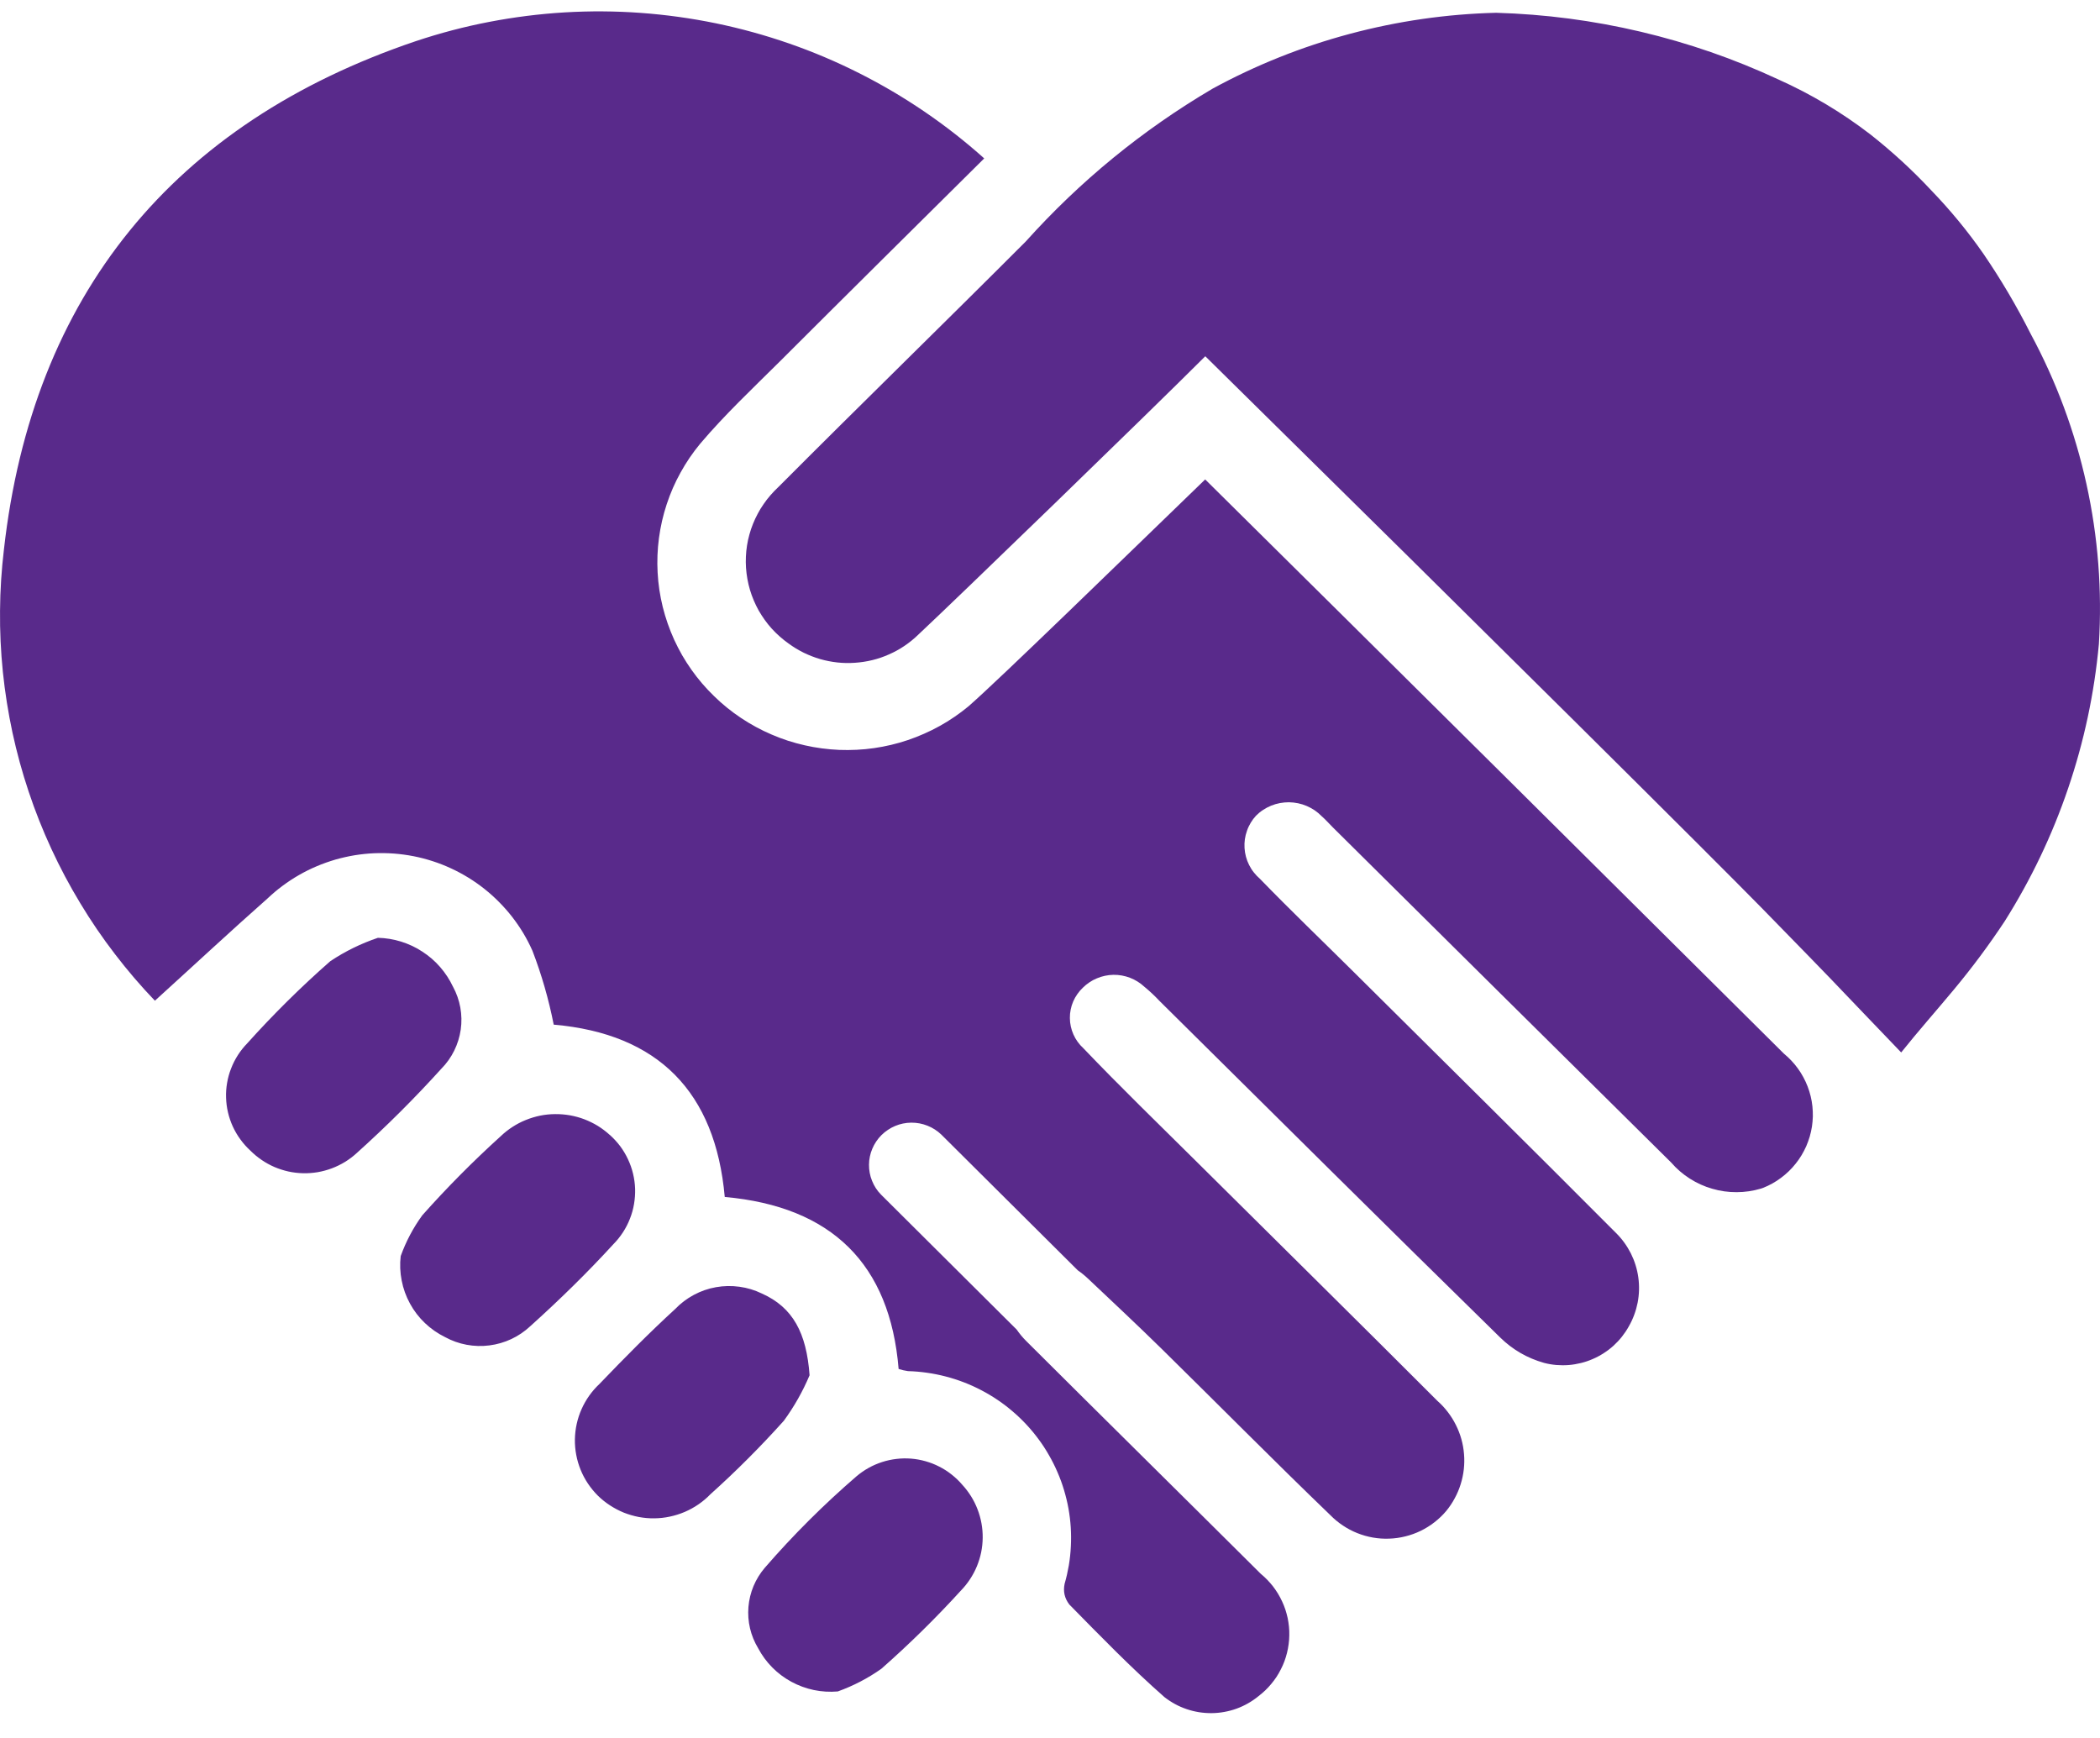 <svg width="58" height="48" viewBox="0 0 58 48" fill="none" xmlns="http://www.w3.org/2000/svg">
<path id="Vector" d="M26.573 41.002C26.665 41.101 26.746 41.208 26.818 41.322C26.89 41.437 26.95 41.557 26.998 41.683C27.047 41.808 27.083 41.938 27.107 42.07C27.131 42.203 27.143 42.337 27.141 42.471C27.14 42.606 27.125 42.739 27.099 42.872C27.072 43.004 27.032 43.132 26.981 43.257C26.93 43.381 26.867 43.5 26.793 43.612C26.719 43.725 26.635 43.831 26.541 43.927C25.847 44.689 25.114 45.409 24.341 46.09C23.968 46.353 23.568 46.561 23.139 46.715C22.916 46.734 22.696 46.721 22.478 46.676C22.26 46.63 22.053 46.554 21.857 46.448C21.662 46.342 21.485 46.21 21.329 46.052C21.173 45.894 21.043 45.717 20.939 45.521C20.836 45.35 20.761 45.167 20.715 44.973C20.669 44.778 20.655 44.58 20.671 44.382C20.688 44.183 20.734 43.991 20.811 43.806C20.889 43.621 20.992 43.453 21.122 43.301C21.906 42.396 22.752 41.553 23.659 40.77C23.763 40.683 23.873 40.606 23.992 40.54C24.11 40.474 24.234 40.421 24.363 40.379C24.493 40.337 24.624 40.309 24.76 40.293C24.894 40.277 25.029 40.274 25.164 40.285C25.3 40.296 25.433 40.32 25.563 40.357C25.694 40.394 25.82 40.443 25.94 40.505C26.061 40.566 26.175 40.638 26.281 40.723C26.388 40.807 26.485 40.899 26.573 41.002ZM12.512 27.253C12.419 27.056 12.301 26.875 12.157 26.709C12.015 26.545 11.851 26.403 11.667 26.284C11.485 26.163 11.288 26.072 11.079 26.006C10.87 25.941 10.656 25.906 10.437 25.901C9.97 26.059 9.532 26.273 9.122 26.547C8.312 27.258 7.547 28.015 6.828 28.816C6.731 28.916 6.645 29.023 6.571 29.139C6.496 29.256 6.433 29.379 6.384 29.507C6.333 29.635 6.296 29.768 6.273 29.904C6.249 30.04 6.239 30.177 6.244 30.315C6.248 30.452 6.265 30.589 6.297 30.723C6.328 30.857 6.373 30.987 6.43 31.113C6.488 31.238 6.557 31.357 6.639 31.468C6.72 31.58 6.811 31.683 6.914 31.777C7.009 31.872 7.113 31.959 7.225 32.035C7.337 32.112 7.456 32.177 7.58 32.231C7.705 32.284 7.833 32.325 7.966 32.355C8.099 32.384 8.233 32.399 8.368 32.403C8.505 32.406 8.639 32.396 8.773 32.374C8.907 32.351 9.037 32.315 9.164 32.268C9.291 32.22 9.413 32.161 9.529 32.09C9.644 32.019 9.752 31.938 9.852 31.846C10.671 31.11 11.451 30.333 12.189 29.517C12.335 29.37 12.452 29.204 12.544 29.019C12.635 28.835 12.695 28.641 12.725 28.437C12.754 28.233 12.75 28.03 12.714 27.827C12.677 27.625 12.61 27.433 12.512 27.252V27.253ZM16.84 31.344C16.738 31.251 16.628 31.168 16.511 31.095C16.393 31.023 16.269 30.963 16.14 30.913C16.011 30.864 15.878 30.828 15.741 30.803C15.605 30.78 15.468 30.768 15.33 30.77C15.191 30.771 15.054 30.785 14.919 30.812C14.784 30.84 14.651 30.88 14.523 30.932C14.395 30.983 14.273 31.047 14.157 31.122C14.04 31.197 13.933 31.282 13.833 31.377C13.07 32.068 12.346 32.797 11.663 33.565C11.411 33.912 11.212 34.288 11.067 34.691C11.04 34.917 11.05 35.143 11.094 35.367C11.137 35.591 11.214 35.803 11.324 36.004C11.433 36.204 11.57 36.383 11.736 36.541C11.902 36.699 12.088 36.828 12.293 36.929C12.48 37.031 12.678 37.101 12.886 37.14C13.096 37.179 13.306 37.185 13.517 37.158C13.728 37.131 13.929 37.073 14.122 36.983C14.314 36.893 14.487 36.775 14.643 36.63C15.442 35.911 16.214 35.158 16.94 34.364C17.04 34.263 17.127 34.154 17.205 34.035C17.282 33.917 17.347 33.791 17.398 33.659C17.45 33.528 17.488 33.393 17.511 33.254C17.535 33.113 17.545 32.973 17.541 32.832C17.536 32.691 17.517 32.551 17.484 32.414C17.451 32.276 17.404 32.144 17.344 32.016C17.284 31.888 17.212 31.767 17.127 31.653C17.041 31.54 16.946 31.437 16.84 31.342V31.344ZM22.36 37.984C22.275 36.813 21.9 36.109 21.042 35.725C20.846 35.63 20.639 35.567 20.423 35.538C20.206 35.508 19.99 35.512 19.776 35.55C19.56 35.588 19.356 35.659 19.164 35.762C18.971 35.865 18.8 35.995 18.649 36.152C17.926 36.814 17.235 37.516 16.557 38.222C16.452 38.32 16.358 38.428 16.274 38.546C16.191 38.663 16.12 38.788 16.062 38.919C16.003 39.051 15.959 39.186 15.928 39.327C15.897 39.467 15.881 39.609 15.878 39.753C15.876 39.897 15.888 40.04 15.915 40.181C15.941 40.323 15.982 40.459 16.036 40.593C16.09 40.726 16.157 40.853 16.237 40.972C16.317 41.092 16.408 41.203 16.51 41.305C16.613 41.406 16.724 41.496 16.846 41.575C16.967 41.654 17.094 41.721 17.228 41.776C17.362 41.829 17.5 41.869 17.643 41.897C17.784 41.923 17.928 41.936 18.073 41.934C18.218 41.932 18.36 41.917 18.502 41.886C18.643 41.856 18.78 41.813 18.914 41.756C19.046 41.699 19.172 41.63 19.291 41.548C19.41 41.466 19.521 41.373 19.62 41.27C20.334 40.629 21.009 39.952 21.649 39.239C21.935 38.847 22.172 38.428 22.36 37.982V37.984ZM54.78 7.009C54.348 6.388 53.868 5.805 53.342 5.26C52.819 4.699 52.256 4.183 51.654 3.709C50.868 3.105 50.022 2.6 49.116 2.194C47.894 1.625 46.627 1.186 45.314 0.876C44.002 0.566 42.671 0.392 41.322 0.353C39.951 0.387 38.603 0.582 37.278 0.936C35.953 1.29 34.689 1.796 33.486 2.451C31.548 3.594 29.83 5 28.33 6.67C26.062 8.941 23.76 11.181 21.495 13.454C21.42 13.525 21.347 13.599 21.28 13.677C21.211 13.756 21.148 13.837 21.09 13.923C21.03 14.008 20.976 14.096 20.928 14.188C20.879 14.279 20.836 14.372 20.797 14.468C20.758 14.564 20.725 14.662 20.698 14.762C20.67 14.861 20.648 14.962 20.632 15.065C20.616 15.167 20.605 15.27 20.601 15.372C20.596 15.476 20.597 15.579 20.604 15.682C20.611 15.785 20.624 15.887 20.642 15.989C20.66 16.091 20.684 16.191 20.713 16.29C20.742 16.389 20.778 16.487 20.818 16.582C20.858 16.677 20.904 16.77 20.954 16.861C21.006 16.951 21.061 17.037 21.122 17.122C21.182 17.206 21.247 17.287 21.316 17.363C21.386 17.44 21.46 17.513 21.538 17.581C21.615 17.65 21.697 17.714 21.781 17.774C21.912 17.87 22.05 17.954 22.196 18.026C22.342 18.097 22.493 18.156 22.649 18.202C22.805 18.247 22.964 18.278 23.126 18.296C23.287 18.314 23.45 18.316 23.612 18.305C23.774 18.294 23.934 18.27 24.093 18.231C24.251 18.193 24.404 18.14 24.552 18.074C24.701 18.009 24.843 17.931 24.978 17.84C25.112 17.75 25.238 17.648 25.355 17.535C26.414 16.546 31.755 11.373 33.289 9.839C41.343 17.772 47.238 23.63 48.657 25.077C49.643 26.082 50.552 27.023 50.552 27.023C51.187 27.686 51.833 28.365 52.509 29.067C52.967 28.492 53.476 27.919 53.971 27.323C54.47 26.723 54.935 26.098 55.365 25.448C56.095 24.291 56.68 23.066 57.12 21.772C57.56 20.479 57.842 19.152 57.969 17.792C58.061 16.304 57.947 14.831 57.627 13.374C57.307 11.918 56.792 10.532 56.084 9.218C55.698 8.453 55.264 7.717 54.78 7.009ZM33.286 13.241C31.059 15.394 27.609 18.757 26.748 19.508C26.625 19.61 26.497 19.706 26.364 19.797C26.232 19.888 26.096 19.972 25.955 20.05C25.815 20.128 25.672 20.2 25.524 20.264C25.377 20.33 25.228 20.387 25.076 20.439C24.924 20.49 24.77 20.535 24.613 20.572C24.457 20.609 24.299 20.639 24.14 20.662C23.981 20.685 23.821 20.7 23.661 20.708C23.5 20.716 23.34 20.717 23.18 20.711C23.019 20.704 22.859 20.69 22.7 20.669C22.541 20.648 22.383 20.62 22.226 20.584C22.069 20.549 21.915 20.506 21.761 20.457C21.609 20.407 21.459 20.351 21.312 20.287C21.164 20.224 21.019 20.154 20.879 20.078C20.738 20.001 20.6 19.919 20.466 19.829C20.333 19.74 20.204 19.646 20.08 19.545C19.955 19.444 19.835 19.337 19.721 19.225C19.606 19.114 19.496 18.997 19.392 18.876C19.288 18.754 19.189 18.628 19.097 18.497C19.004 18.366 18.919 18.231 18.838 18.093C18.759 17.953 18.686 17.811 18.619 17.666C18.553 17.52 18.494 17.372 18.441 17.221C18.388 17.07 18.343 16.917 18.304 16.762C18.266 16.606 18.235 16.45 18.211 16.291C18.187 16.133 18.172 15.975 18.163 15.814C18.154 15.655 18.153 15.495 18.159 15.336C18.166 15.176 18.178 15.017 18.2 14.858C18.221 14.7 18.25 14.543 18.285 14.387C18.321 14.231 18.364 14.077 18.414 13.926C18.464 13.774 18.521 13.624 18.585 13.477C18.649 13.331 18.72 13.188 18.798 13.048C18.875 12.908 18.959 12.771 19.049 12.639C19.14 12.506 19.236 12.379 19.338 12.255C20.017 11.453 20.788 10.728 21.538 9.983C23.398 8.125 25.27 6.272 27.183 4.375C26.662 3.908 26.112 3.478 25.534 3.084C24.955 2.69 24.354 2.335 23.728 2.02C23.103 1.705 22.459 1.432 21.797 1.202C21.135 0.972 20.461 0.786 19.775 0.644C19.088 0.503 18.396 0.407 17.696 0.356C16.997 0.305 16.298 0.301 15.598 0.342C14.898 0.384 14.203 0.472 13.515 0.604C12.827 0.736 12.151 0.914 11.486 1.136C4.785 3.4 0.898 8.159 0.109 15.171C0.042 15.733 0.005 16.297 0.001 16.863C-0.005 17.429 0.022 17.994 0.079 18.558C0.137 19.121 0.226 19.678 0.344 20.232C0.464 20.786 0.613 21.331 0.793 21.868C0.972 22.405 1.181 22.931 1.419 23.445C1.657 23.96 1.922 24.459 2.216 24.944C2.508 25.43 2.827 25.898 3.173 26.348C3.517 26.798 3.886 27.229 4.278 27.638C5.368 26.649 6.366 25.718 7.388 24.815C7.52 24.69 7.658 24.573 7.804 24.465C7.95 24.357 8.102 24.256 8.26 24.166C8.417 24.076 8.58 23.995 8.748 23.924C8.915 23.853 9.087 23.793 9.261 23.741C9.436 23.692 9.613 23.651 9.793 23.621C9.973 23.592 10.154 23.573 10.336 23.565C10.518 23.558 10.7 23.561 10.881 23.574C11.062 23.588 11.242 23.612 11.422 23.647C11.6 23.682 11.776 23.728 11.949 23.784C12.123 23.84 12.291 23.906 12.457 23.983C12.622 24.059 12.782 24.145 12.937 24.24C13.092 24.336 13.24 24.439 13.383 24.553C13.525 24.666 13.66 24.787 13.787 24.916C13.915 25.045 14.035 25.182 14.147 25.325C14.257 25.468 14.36 25.617 14.454 25.773C14.547 25.929 14.63 26.09 14.704 26.255C14.96 26.919 15.155 27.6 15.293 28.299C18.183 28.551 19.758 30.16 20.017 33.058C22.981 33.324 24.581 34.918 24.819 37.808C24.903 37.836 24.989 37.856 25.077 37.868C25.252 37.873 25.428 37.888 25.601 37.913C25.776 37.937 25.948 37.972 26.118 38.016C26.288 38.06 26.456 38.114 26.62 38.177C26.785 38.24 26.945 38.313 27.1 38.394C27.256 38.475 27.407 38.565 27.552 38.663C27.698 38.761 27.837 38.868 27.971 38.983C28.104 39.096 28.23 39.217 28.35 39.346C28.47 39.475 28.581 39.609 28.685 39.75C28.79 39.891 28.886 40.039 28.972 40.191C29.06 40.343 29.138 40.499 29.207 40.66C29.277 40.82 29.337 40.985 29.387 41.152C29.437 41.32 29.479 41.49 29.51 41.663C29.541 41.835 29.562 42.008 29.573 42.183C29.584 42.358 29.585 42.532 29.576 42.707C29.568 42.882 29.549 43.056 29.521 43.228C29.491 43.401 29.453 43.572 29.404 43.74C29.359 43.951 29.402 44.141 29.533 44.313C30.389 45.185 31.242 46.063 32.159 46.87C32.251 46.942 32.349 47.006 32.451 47.062C32.554 47.119 32.662 47.165 32.773 47.203C32.884 47.241 32.998 47.269 33.114 47.288C33.23 47.306 33.347 47.315 33.465 47.314C33.582 47.313 33.699 47.302 33.814 47.281C33.93 47.26 34.042 47.23 34.153 47.19C34.263 47.15 34.369 47.101 34.472 47.042C34.573 46.984 34.67 46.918 34.76 46.844C34.825 46.794 34.886 46.741 34.945 46.686C35.004 46.629 35.059 46.57 35.111 46.507C35.163 46.446 35.211 46.38 35.256 46.313C35.3 46.245 35.341 46.175 35.377 46.102C35.414 46.031 35.447 45.956 35.475 45.881C35.503 45.804 35.527 45.727 35.546 45.649C35.565 45.57 35.581 45.49 35.591 45.41C35.602 45.33 35.608 45.249 35.609 45.168C35.611 45.088 35.608 45.007 35.6 44.926C35.592 44.846 35.58 44.766 35.564 44.687C35.546 44.608 35.525 44.529 35.5 44.452C35.474 44.376 35.445 44.3 35.41 44.227C35.376 44.154 35.338 44.082 35.296 44.013C35.254 43.944 35.208 43.877 35.159 43.813C35.108 43.749 35.056 43.688 34.999 43.63C34.942 43.572 34.883 43.516 34.82 43.465C32.663 41.318 30.496 39.183 28.34 37.034C28.244 36.938 28.158 36.834 28.081 36.722L24.332 32.992C24.278 32.938 24.231 32.878 24.189 32.814C24.148 32.75 24.113 32.683 24.085 32.612C24.056 32.542 24.035 32.469 24.021 32.394C24.007 32.319 24 32.244 24.001 32.168C24.001 32.092 24.009 32.016 24.025 31.942C24.04 31.867 24.063 31.795 24.093 31.725C24.122 31.655 24.158 31.588 24.201 31.525C24.243 31.462 24.292 31.403 24.346 31.349C24.401 31.296 24.459 31.247 24.522 31.206C24.586 31.163 24.653 31.126 24.724 31.097C24.794 31.068 24.866 31.045 24.941 31.03C25.016 31.014 25.092 31.007 25.169 31.006C25.246 31.005 25.322 31.013 25.396 31.026C25.471 31.04 25.545 31.062 25.616 31.09C25.687 31.118 25.755 31.153 25.819 31.194C25.883 31.235 25.943 31.282 25.998 31.335L29.768 35.085C29.871 35.156 29.966 35.234 30.057 35.32C30.735 35.961 31.418 36.599 32.084 37.253C33.639 38.781 35.172 40.334 36.743 41.846C36.848 41.953 36.964 42.049 37.089 42.132C37.214 42.216 37.346 42.286 37.487 42.342C37.627 42.398 37.771 42.439 37.92 42.465C38.068 42.491 38.218 42.501 38.369 42.495C38.521 42.49 38.669 42.469 38.816 42.432C38.962 42.396 39.103 42.345 39.239 42.279C39.374 42.213 39.501 42.134 39.62 42.041C39.739 41.948 39.848 41.845 39.944 41.73C40.034 41.621 40.112 41.504 40.178 41.38C40.246 41.256 40.3 41.127 40.342 40.992C40.384 40.858 40.413 40.721 40.429 40.581C40.444 40.441 40.447 40.301 40.435 40.161C40.424 40.02 40.4 39.882 40.362 39.747C40.324 39.611 40.273 39.48 40.21 39.355C40.147 39.228 40.073 39.11 39.987 38.998C39.901 38.886 39.806 38.783 39.7 38.69C37.5 36.487 35.279 34.3 33.068 32.103C32.014 31.057 30.947 30.024 29.92 28.949C29.862 28.896 29.81 28.838 29.764 28.774C29.718 28.711 29.68 28.643 29.648 28.572C29.616 28.5 29.591 28.426 29.575 28.35C29.558 28.272 29.549 28.195 29.549 28.117C29.548 28.038 29.555 27.961 29.571 27.884C29.586 27.807 29.609 27.733 29.64 27.661C29.671 27.589 29.709 27.521 29.755 27.456C29.799 27.392 29.851 27.332 29.907 27.279C29.963 27.224 30.023 27.174 30.088 27.131C30.153 27.087 30.222 27.049 30.295 27.02C30.367 26.989 30.441 26.966 30.517 26.95C30.595 26.933 30.672 26.924 30.751 26.923C30.829 26.922 30.908 26.928 30.985 26.942C31.062 26.956 31.137 26.977 31.21 27.005C31.283 27.033 31.354 27.068 31.42 27.11C31.486 27.151 31.548 27.198 31.606 27.252C31.753 27.373 31.892 27.503 32.023 27.643C35.157 30.744 38.282 33.855 41.433 36.939C41.777 37.276 42.181 37.51 42.646 37.641C42.757 37.67 42.87 37.689 42.984 37.699C43.098 37.708 43.212 37.709 43.327 37.7C43.442 37.691 43.554 37.671 43.666 37.644C43.777 37.617 43.885 37.58 43.99 37.534C44.096 37.489 44.196 37.435 44.292 37.373C44.389 37.311 44.48 37.242 44.565 37.165C44.649 37.088 44.727 37.005 44.798 36.915C44.869 36.825 44.932 36.731 44.987 36.631C45.045 36.53 45.095 36.424 45.135 36.314C45.176 36.205 45.207 36.093 45.23 35.978C45.252 35.864 45.265 35.747 45.268 35.631C45.271 35.514 45.265 35.398 45.249 35.282C45.233 35.167 45.208 35.053 45.173 34.941C45.139 34.83 45.095 34.722 45.043 34.617C44.99 34.513 44.93 34.413 44.861 34.319C44.792 34.223 44.716 34.135 44.633 34.053C42.233 31.643 39.811 29.251 37.398 26.854C36.533 25.995 35.648 25.148 34.798 24.271C34.736 24.217 34.68 24.159 34.63 24.095C34.578 24.031 34.536 23.962 34.499 23.889C34.462 23.816 34.433 23.741 34.412 23.661C34.391 23.583 34.378 23.503 34.373 23.422C34.368 23.34 34.371 23.259 34.382 23.179C34.394 23.098 34.413 23.02 34.441 22.943C34.467 22.866 34.502 22.793 34.544 22.723C34.586 22.653 34.634 22.588 34.69 22.528C34.749 22.469 34.814 22.415 34.885 22.369C34.956 22.322 35.03 22.283 35.108 22.251C35.186 22.219 35.267 22.196 35.35 22.18C35.433 22.165 35.517 22.157 35.601 22.157C35.686 22.159 35.769 22.168 35.852 22.185C35.935 22.202 36.015 22.228 36.093 22.261C36.17 22.294 36.244 22.335 36.314 22.382C36.383 22.43 36.447 22.484 36.506 22.545C36.614 22.638 36.709 22.749 36.811 22.85C39.923 25.937 43.039 29.023 46.157 32.108C46.306 32.28 46.477 32.428 46.67 32.551C46.863 32.674 47.069 32.768 47.29 32.831C47.51 32.896 47.735 32.927 47.964 32.926C48.193 32.926 48.417 32.892 48.637 32.827L48.698 32.806C48.786 32.771 48.871 32.73 48.954 32.684C49.036 32.638 49.115 32.587 49.19 32.53C49.266 32.474 49.337 32.413 49.406 32.347C49.474 32.281 49.537 32.212 49.595 32.138C49.655 32.064 49.708 31.987 49.757 31.906C49.805 31.826 49.848 31.742 49.887 31.656C49.924 31.569 49.956 31.481 49.983 31.391C50.009 31.301 50.029 31.209 50.044 31.116C50.058 31.023 50.066 30.93 50.069 30.835C50.07 30.741 50.067 30.648 50.057 30.554C50.047 30.46 50.031 30.368 50.009 30.277C49.987 30.185 49.959 30.096 49.925 30.007C49.891 29.919 49.852 29.834 49.807 29.751C49.763 29.668 49.713 29.589 49.657 29.512C49.603 29.436 49.542 29.363 49.478 29.295C49.413 29.226 49.345 29.161 49.272 29.102C45.746 25.593 37.788 17.692 33.286 13.241Z" fill="#592A8B"/>
</svg>
